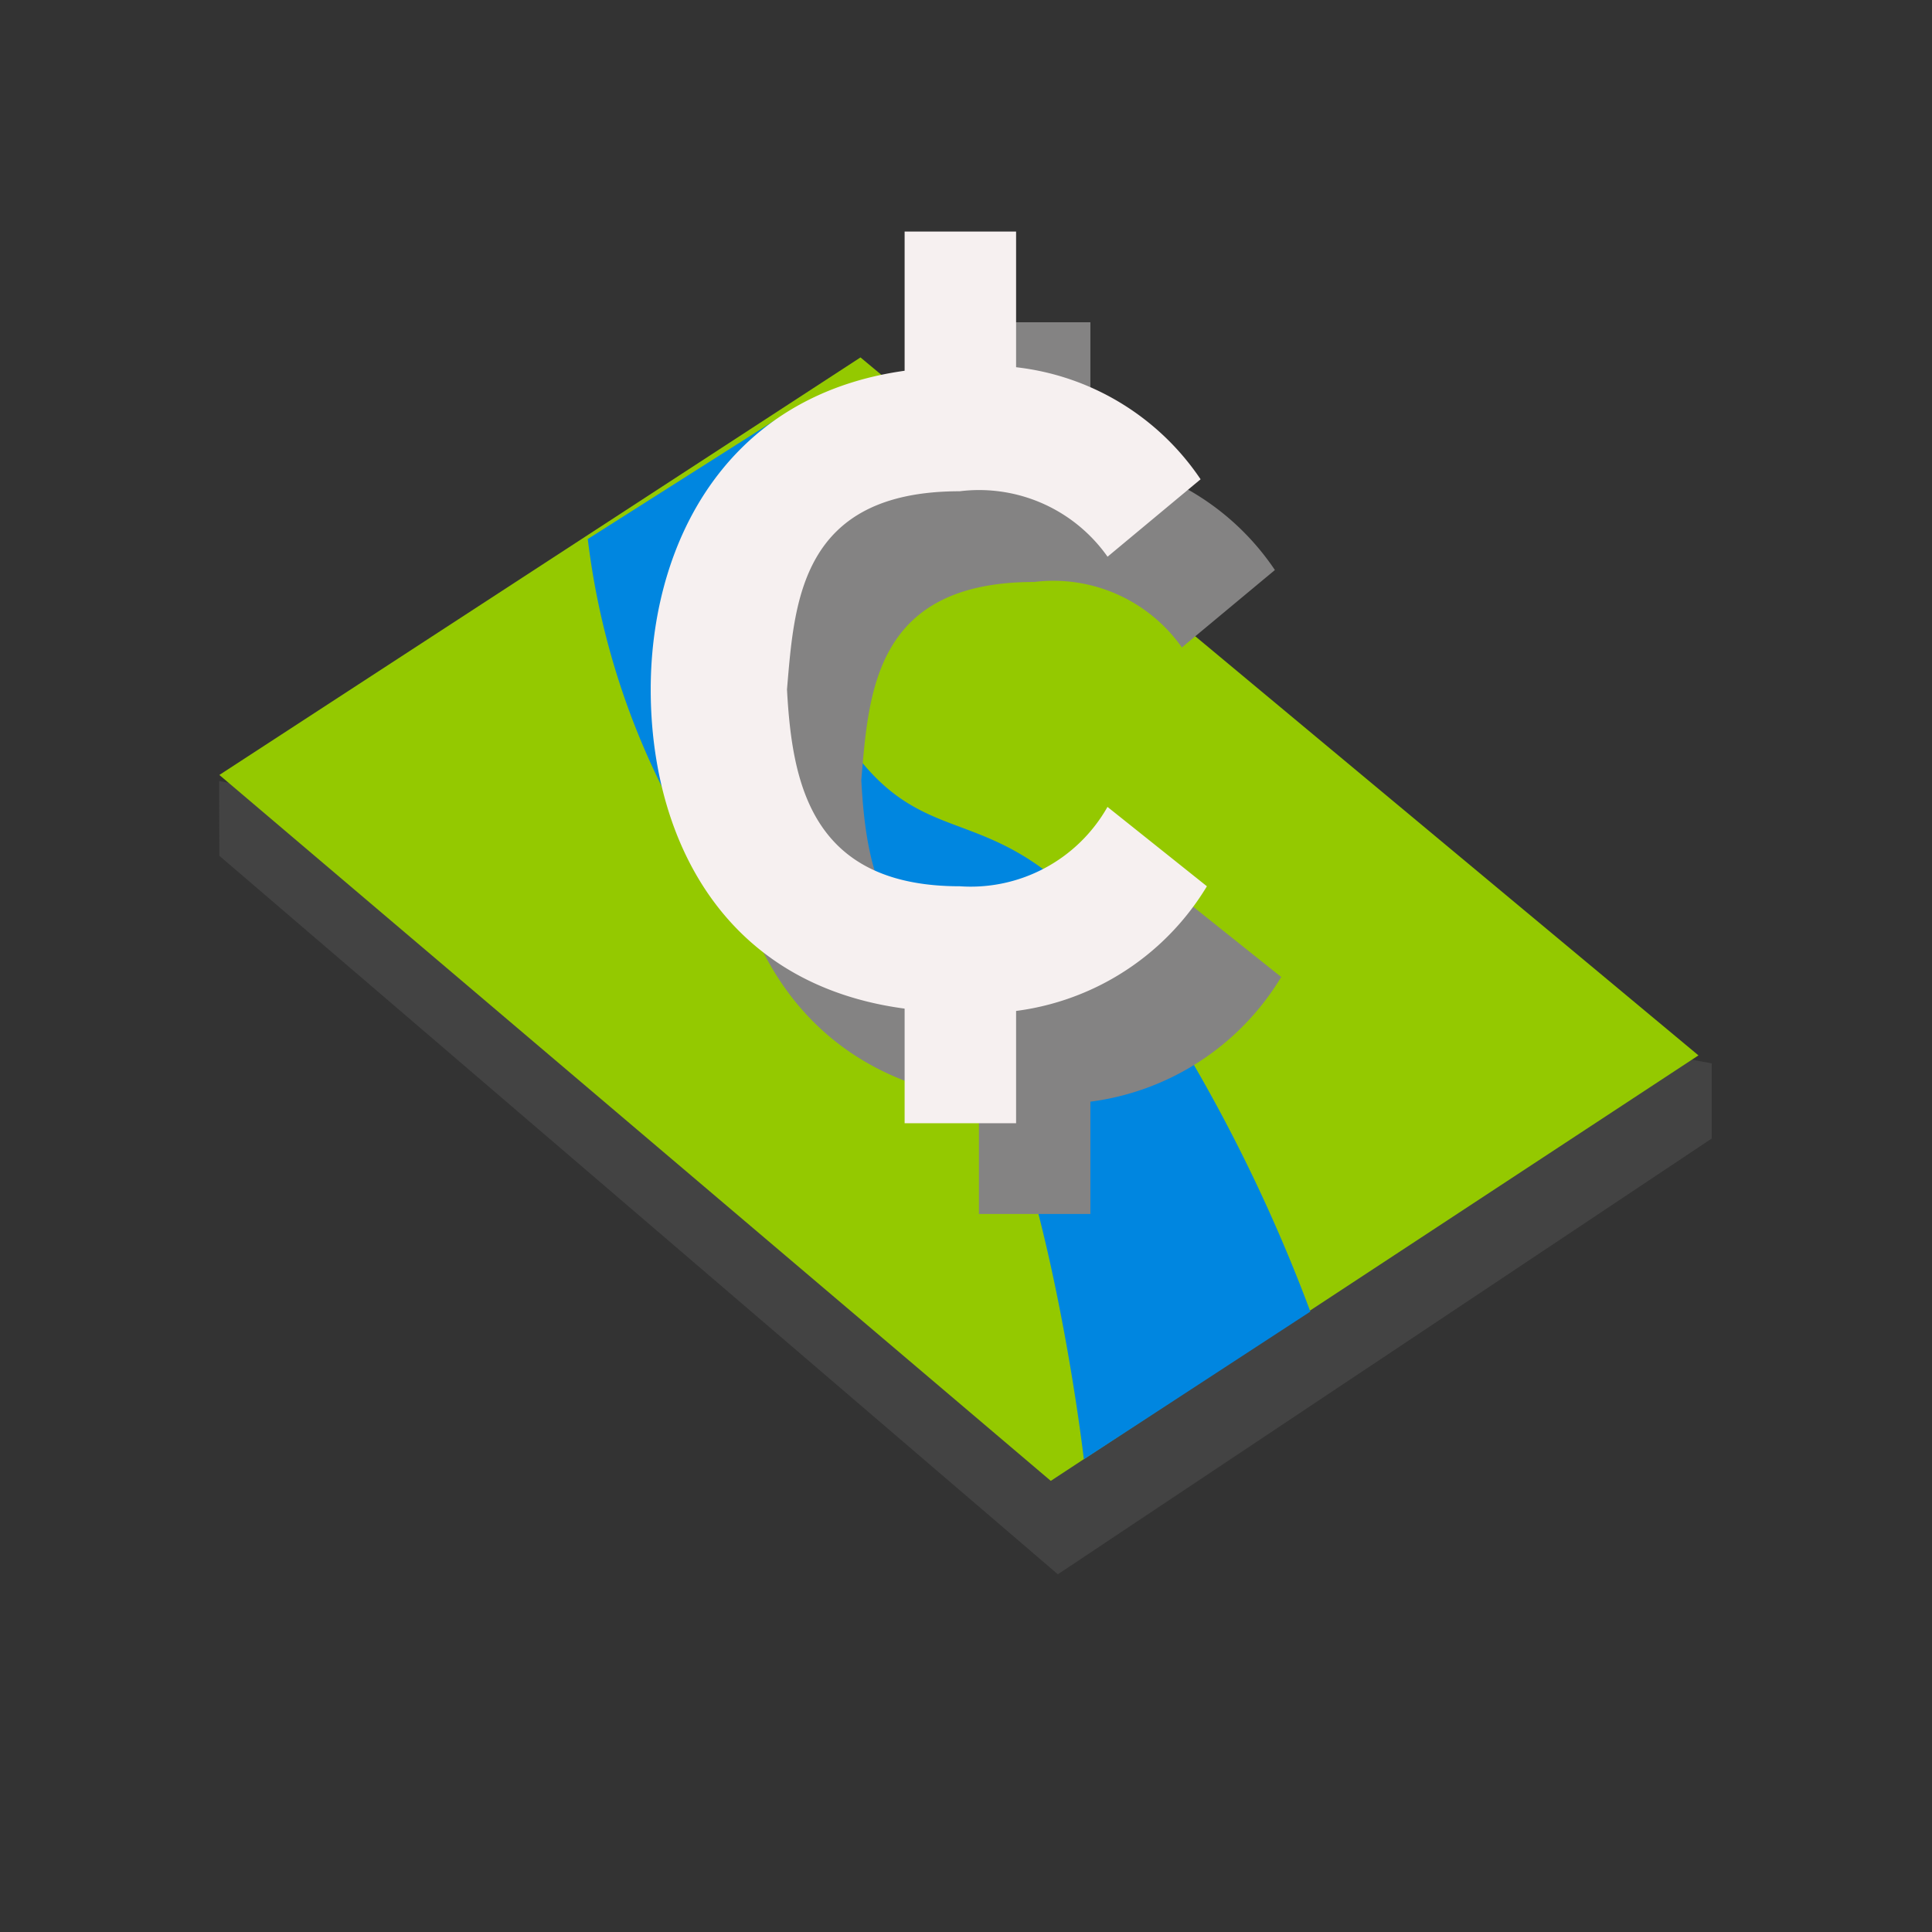 <svg xmlns="http://www.w3.org/2000/svg" xmlns:xlink="http://www.w3.org/1999/xlink" width="26" height="26" viewBox="0 0 26 26"><rect x="0" y="0" width="26" height="26" fill="#333333" stroke="none"/><defs><clipPath id="b"><rect width="26" height="26"/></clipPath></defs><g id="a"><g transform="translate(5.452 4.667)"><path d="M733.5-303.025l11.284,9.669,8.8-5.864v-1.011l-20.087-3.8Z" transform="translate(-736 309.875)" fill="#434343"/><path d="M1223.5-1137.125l11.189,9.5,8.716-5.726-11.277-9.393Z" transform="translate(-1226 1142.887)" fill="#94c900"/></g><path d="M309.834-572.746a10.224,10.224,0,0,0,1.361,4c1.059,1.453,2.184.608,3.482,2.158s1.833,6.227,1.833,6.227l3.048-1.988a21.886,21.886,0,0,0-2.709-5.089c-1.486-1.806-2.342-1.088-3.346-2.328s-1.151-4.578-1.151-4.578Z" transform="translate(-301.924 580)" fill="#0086e0"/><g transform="translate(9.757 4.337)"><path d="M6.335-14.106A3.527,3.527,0,0,0,9.661-15.8L8.323-16.868A2.115,2.115,0,0,1,6.335-15.8c-2.008,0-2.257-1.4-2.325-2.649.1-1.169.174-2.667,2.325-2.667a2.115,2.115,0,0,1,1.989.881l1.252-1.042a3.459,3.459,0,0,0-3.241-1.51c-2.983,0-4.159,2.229-4.159,4.339C2.176-16.311,3.295-14.106,6.335-14.106Z" transform="translate(-2.176 24.611)" fill="#848383"/><rect width="1.5" height="2.5" transform="translate(3.417 0)" fill="#848383"/><rect width="1.5" height="2.5" transform="translate(3.417 9.5)" fill="#848383"/></g><g transform="translate(8.757 3.116)"><path d="M6.335-14.106A3.527,3.527,0,0,0,9.661-15.8L8.323-16.868A2.115,2.115,0,0,1,6.335-15.8c-2.008,0-2.257-1.4-2.325-2.649.1-1.169.174-2.667,2.325-2.667a2.115,2.115,0,0,1,1.989.881l1.252-1.042a3.459,3.459,0,0,0-3.241-1.51c-2.983,0-4.159,2.229-4.159,4.339C2.176-16.311,3.295-14.106,6.335-14.106Z" transform="translate(-2.176 24.611)" fill="#f6f0f0"/><rect width="1.5" height="2.5" transform="translate(3.417 0)" fill="#f6f0f0"/><rect width="1.5" height="2.5" transform="translate(3.417 9.5)" fill="#f6f0f0"/></g></g></svg>